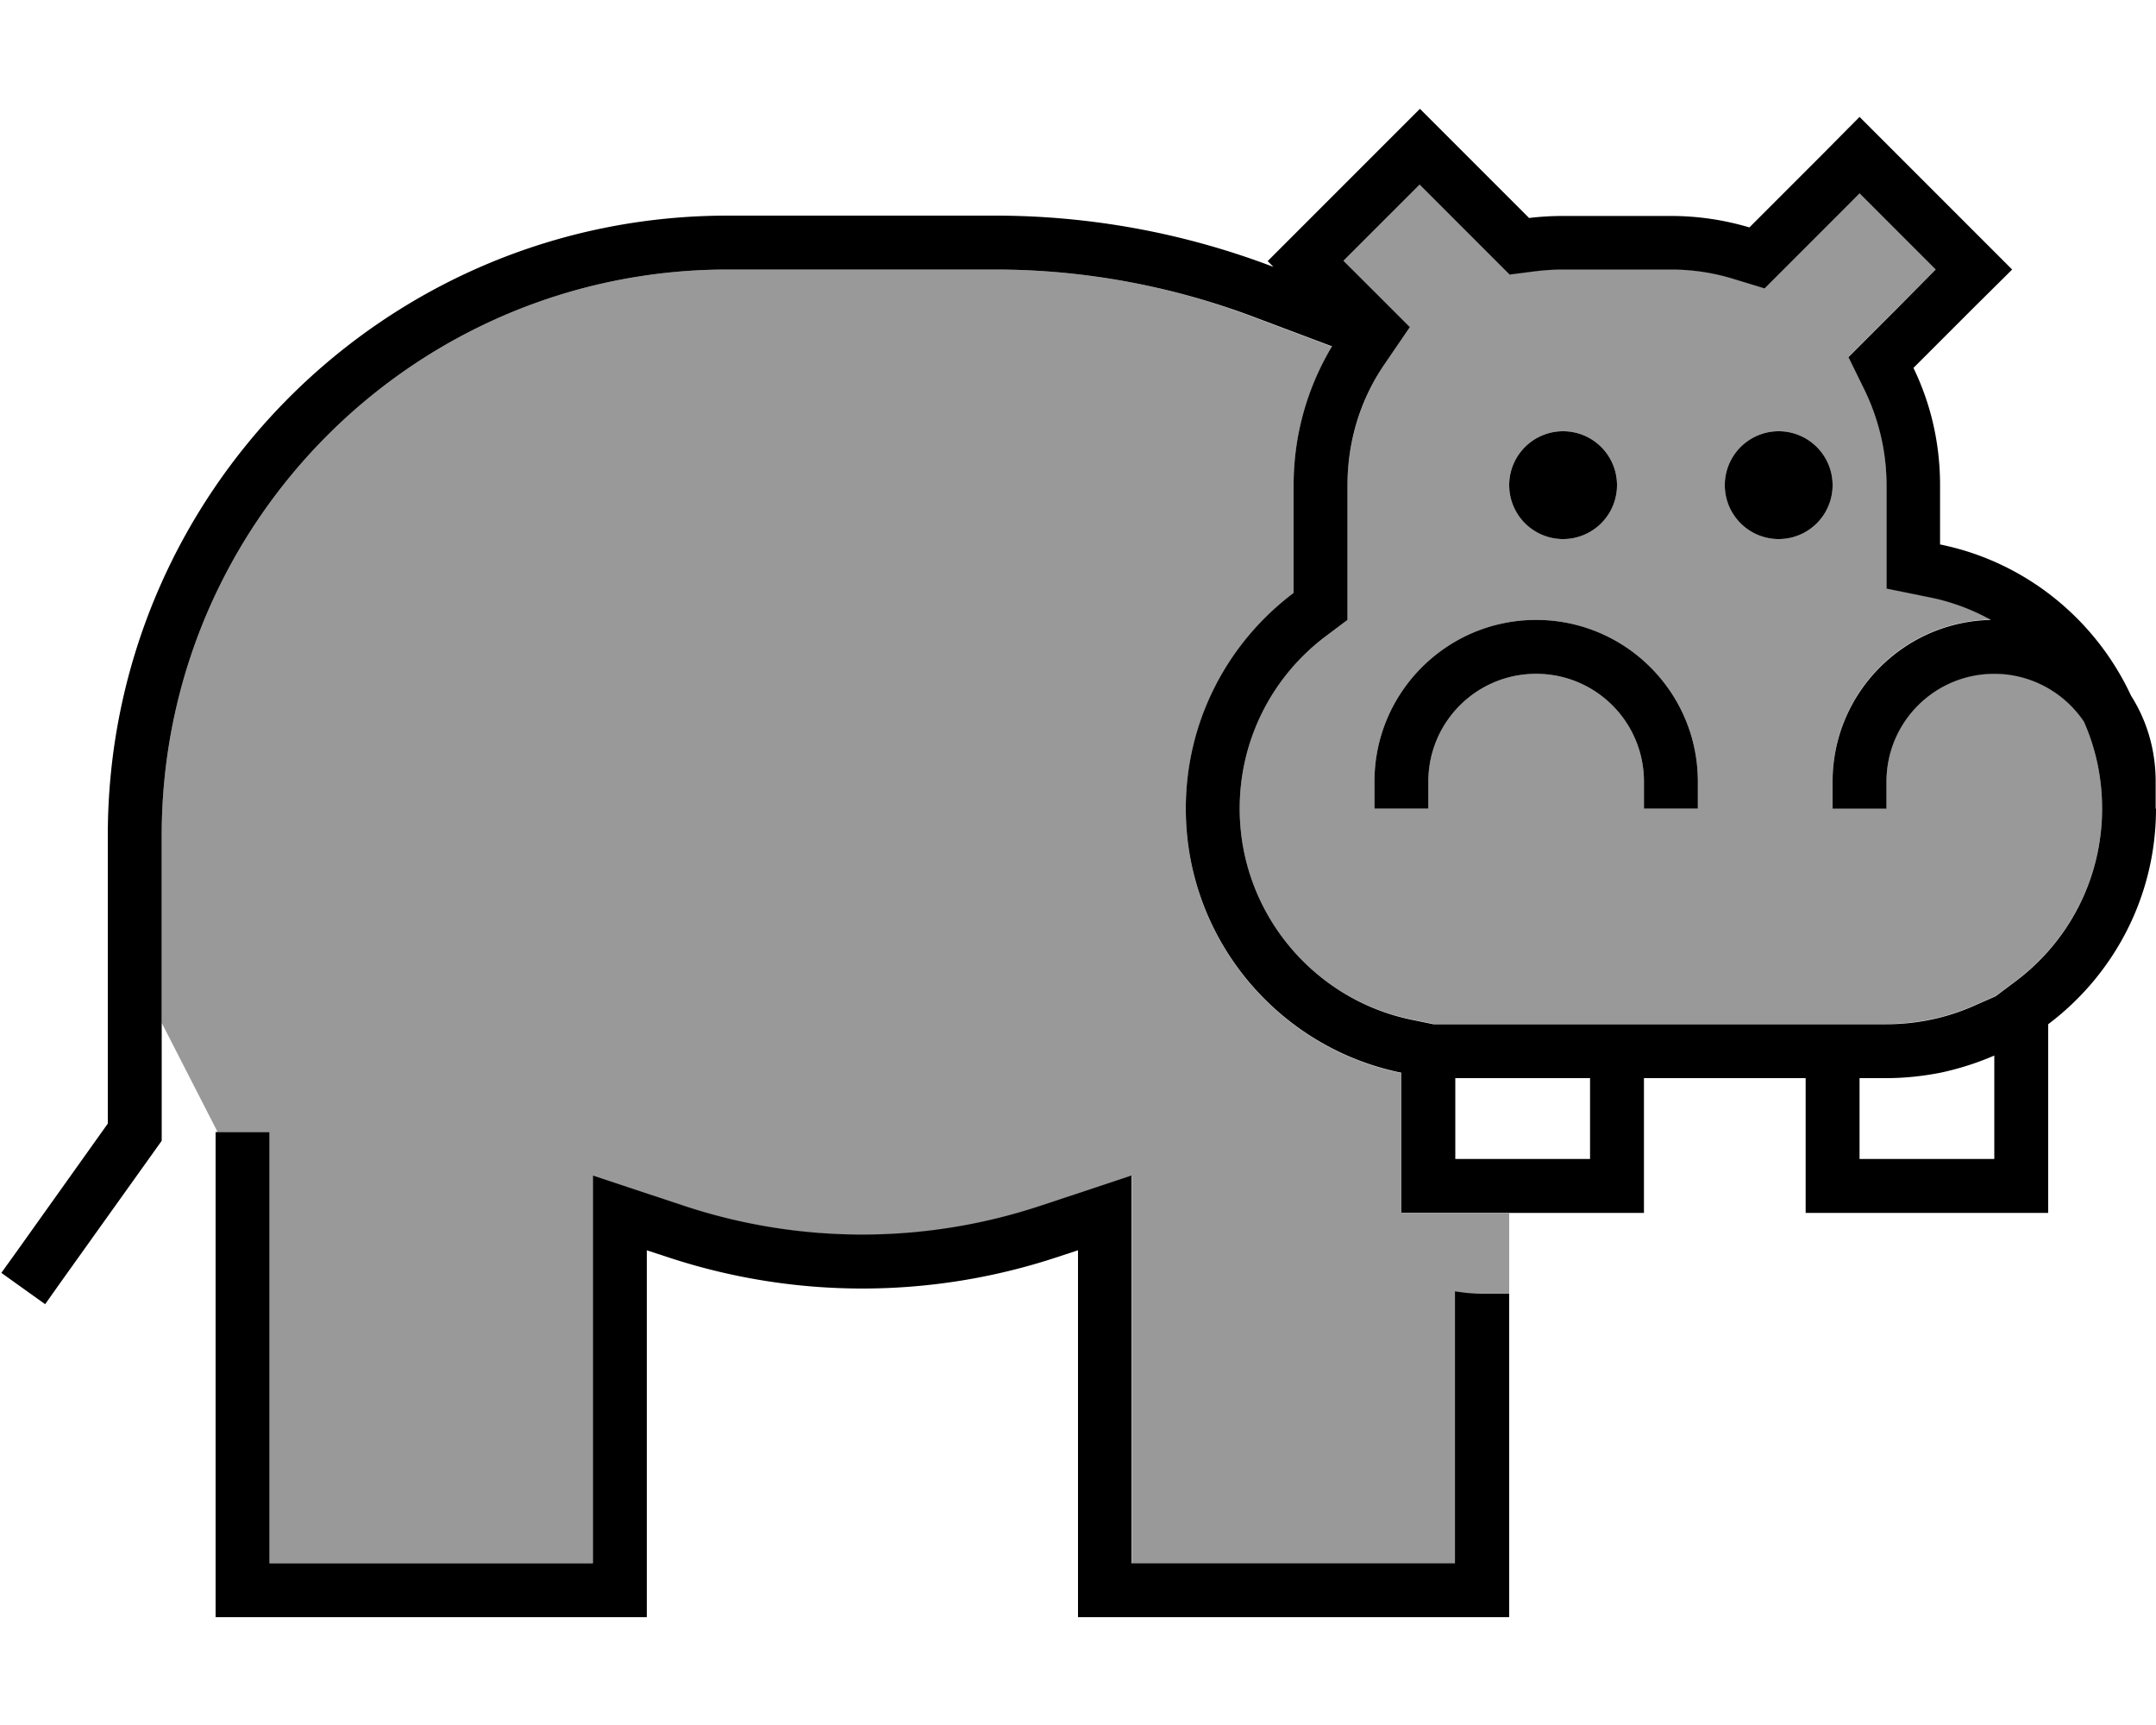 <svg xmlns="http://www.w3.org/2000/svg" viewBox="0 0 640 512"><defs><style>.fa-secondary{opacity:.4}</style></defs><path class="fa-secondary" d="M48 248c0-92.8 75.2-168 168-168l79.4 0c25.9 0 51.6 4.7 75.8 13.8l24.2 9.1c-7.2 12-11.4 26.1-11.4 41.2l0 32c-19.4 14.6-32 37.8-32 64c0 38.7 27.5 71 64 78.4l0 1.6 0 24 0 8 0 8 8 0 8 0 16 0c0 8 0 16 0 24l-8 0c-2.7 0-5.4-.2-8-.7l0 80.7-96 0 0-104 0-11.1-10.5 3.5-16.3 5.4c-34.5 11.5-71.8 11.5-106.3 0l-16.3-5.4L176 348.9l0 11.1 0 104-96 0 0-120 0-8-15.4 0L48 303.6 48 256l0-8zm320-8c0-20.9 10-39.5 25.6-51.2L400 184l0-8 0-32c0-13.3 4.1-25.7 11-35.9l7.4-10.9-9.4-9.4L398.8 77.4l22.6-22.6 11.3 11.3 9.8 9.8 5.5 5.5 7.8-1c2.6-.3 5.4-.5 8.1-.5l32 0c6.5 0 12.8 1 18.6 2.8l9.2 2.8 6.8-6.8 10.1-10.1L552 57.4 574.6 80 563.3 91.3l-6.6 6.6-8 8 5 10.2c4.1 8.4 6.3 17.8 6.3 27.8l0 17.6 0 13.1 12.8 2.6c6.5 1.3 12.6 3.6 18.2 6.7c-26.1 .5-47 21.8-47 48l0 8 16 0 0-8c0-17.7 14.3-32 32-32c11.1 0 20.8 5.6 26.6 14.2c3.5 7.9 5.4 16.7 5.4 25.8c0 20.9-10 39.5-25.6 51.2l-6 4.5-6.8 3c-7.8 3.4-16.5 5.3-25.6 5.3l-8 0-16 0-48 0-16 0-40 0-6.5 0-6.3-1.3C390 296.8 368 270.9 368 240zm40-8l0 8 16 0 0-8c0-17.7 14.3-32 32-32s32 14.3 32 32l0 8 16 0 0-8c0-26.5-21.5-48-48-48s-48 21.5-48 48zm40-88a16 16 0 1 0 32 0 16 16 0 1 0 -32 0zm64 0a16 16 0 1 0 32 0 16 16 0 1 0 -32 0z"/><path class="fa-primary" d="M411 108.1c-7 10.2-11 22.6-11 35.9l0 32 0 8-6.4 4.8C378 200.5 368 219.1 368 240c0 30.9 22 56.8 51.2 62.7l6.3 1.3 6.5 0 40 0 16 0 48 0 16 0 8 0c9.1 0 17.8-1.9 25.6-5.3l6.8-3 6-4.5C614 279.5 624 260.9 624 240c0 0 0 0 0 0c0-9.2-1.9-17.9-5.4-25.8c-5.7-8.5-15.5-14.2-26.6-14.2c-17.7 0-32 14.3-32 32l0 8-16 0 0-8c0-26.2 21-47.5 47-48c-5.6-3.1-11.7-5.4-18.2-6.7L560 174.7l0-13.1 0-17.6c0-10-2.3-19.4-6.3-27.8l-5-10.2 8-8 6.6-6.6L574.6 80 552 57.4 540.7 68.7 530.6 78.8l-6.8 6.8-9.2-2.8C508.8 81 502.5 80 496 80l-32 0c-2.8 0-5.5 .2-8.1 .5l-7.8 1-5.5-5.5-9.8-9.8L421.4 54.8 398.8 77.4l10.3 10.3 9.4 9.4L411 108.1zM640 240s0 0 0 0c0 26.2-12.6 49.4-32 64l0 9.3 0 30.7 0 8 0 8-8 0-8 0-40 0-8 0-8 0 0-8 0-8 0-8 0-16-16 0-16 0-16 0 0 16 0 8 0 8 0 8-8 0-8 0-40 0-8 0-8 0 0-8 0-8 0-24 0-1.6c-36.5-7.4-64-39.7-64-78.4c0-26.2 12.6-49.4 32-64l0-32c0-15.1 4.2-29.2 11.4-41.2l-24.2-9.1C347 84.7 321.3 80 295.4 80L216 80C123.2 80 48 155.2 48 248l0 8s0 0 0 0l0 80 0 2.6-1.5 2.1L18 380.6l-4.6 6.5-13-9.3L5 371.4l27-37.9L32 256s0 0 0 0l0-8C32 146.4 114.4 64 216 64l79.4 0c27.8 0 55.4 5 81.5 14.8l1.1 .4-1.7-1.7 11.3-11.3 22.6-22.6 11.3-11.3 11.3 11.3 11.3 11.3 9.8 9.8c3.3-.4 6.7-.6 10.1-.6l32 0c8.1 0 15.9 1.2 23.3 3.4l10.1-10.1 11.3-11.3L552 34.7l11.3 11.3 22.6 22.6L597.3 80 585.9 91.3l-11.3 11.3-6.6 6.6c5.1 10.5 7.9 22.3 7.9 34.8l0 17.6c25.2 5.1 46.1 22.1 56.7 44.9c4.7 7.4 7.3 16.1 7.3 25.5l0 8zm-48 73.3c-5.1 2.2-10.4 3.9-16 5.1c-5.2 1-10.5 1.6-16 1.6l-8 0 0 8 0 8 0 8 16 0 8 0 16 0 0-13.5 0-2.5 0-14.7zM472 328l0-8-16 0-8 0-16 0 0 8 0 8 0 8 16 0 8 0 16 0 0-8 0-8zm-40 55.3c2.6 .4 5.3 .7 8 .7l8 0 0 88 0 8-8 0-112 0-8 0 0-8 0-100.9-5.8 1.9c-37.8 12.6-78.6 12.6-116.4 0l-5.8-1.9L192 472l0 8-8 0L72 480l-8 0 0-8 0-128 0-8 16 0 0 8 0 120 96 0 0-104 0-11.1 10.5 3.5 16.3 5.4c34.5 11.5 71.8 11.5 106.3 0l16.3-5.4 10.5-3.5 0 11.1 0 104 96 0 0-80.7zM464 128a16 16 0 1 1 0 32 16 16 0 1 1 0-32zm48 16a16 16 0 1 1 32 0 16 16 0 1 1 -32 0zm-56 56c-17.7 0-32 14.3-32 32l0 8-16 0 0-8c0-26.5 21.5-48 48-48s48 21.5 48 48l0 8-16 0 0-8c0-17.7-14.3-32-32-32z"/></svg>